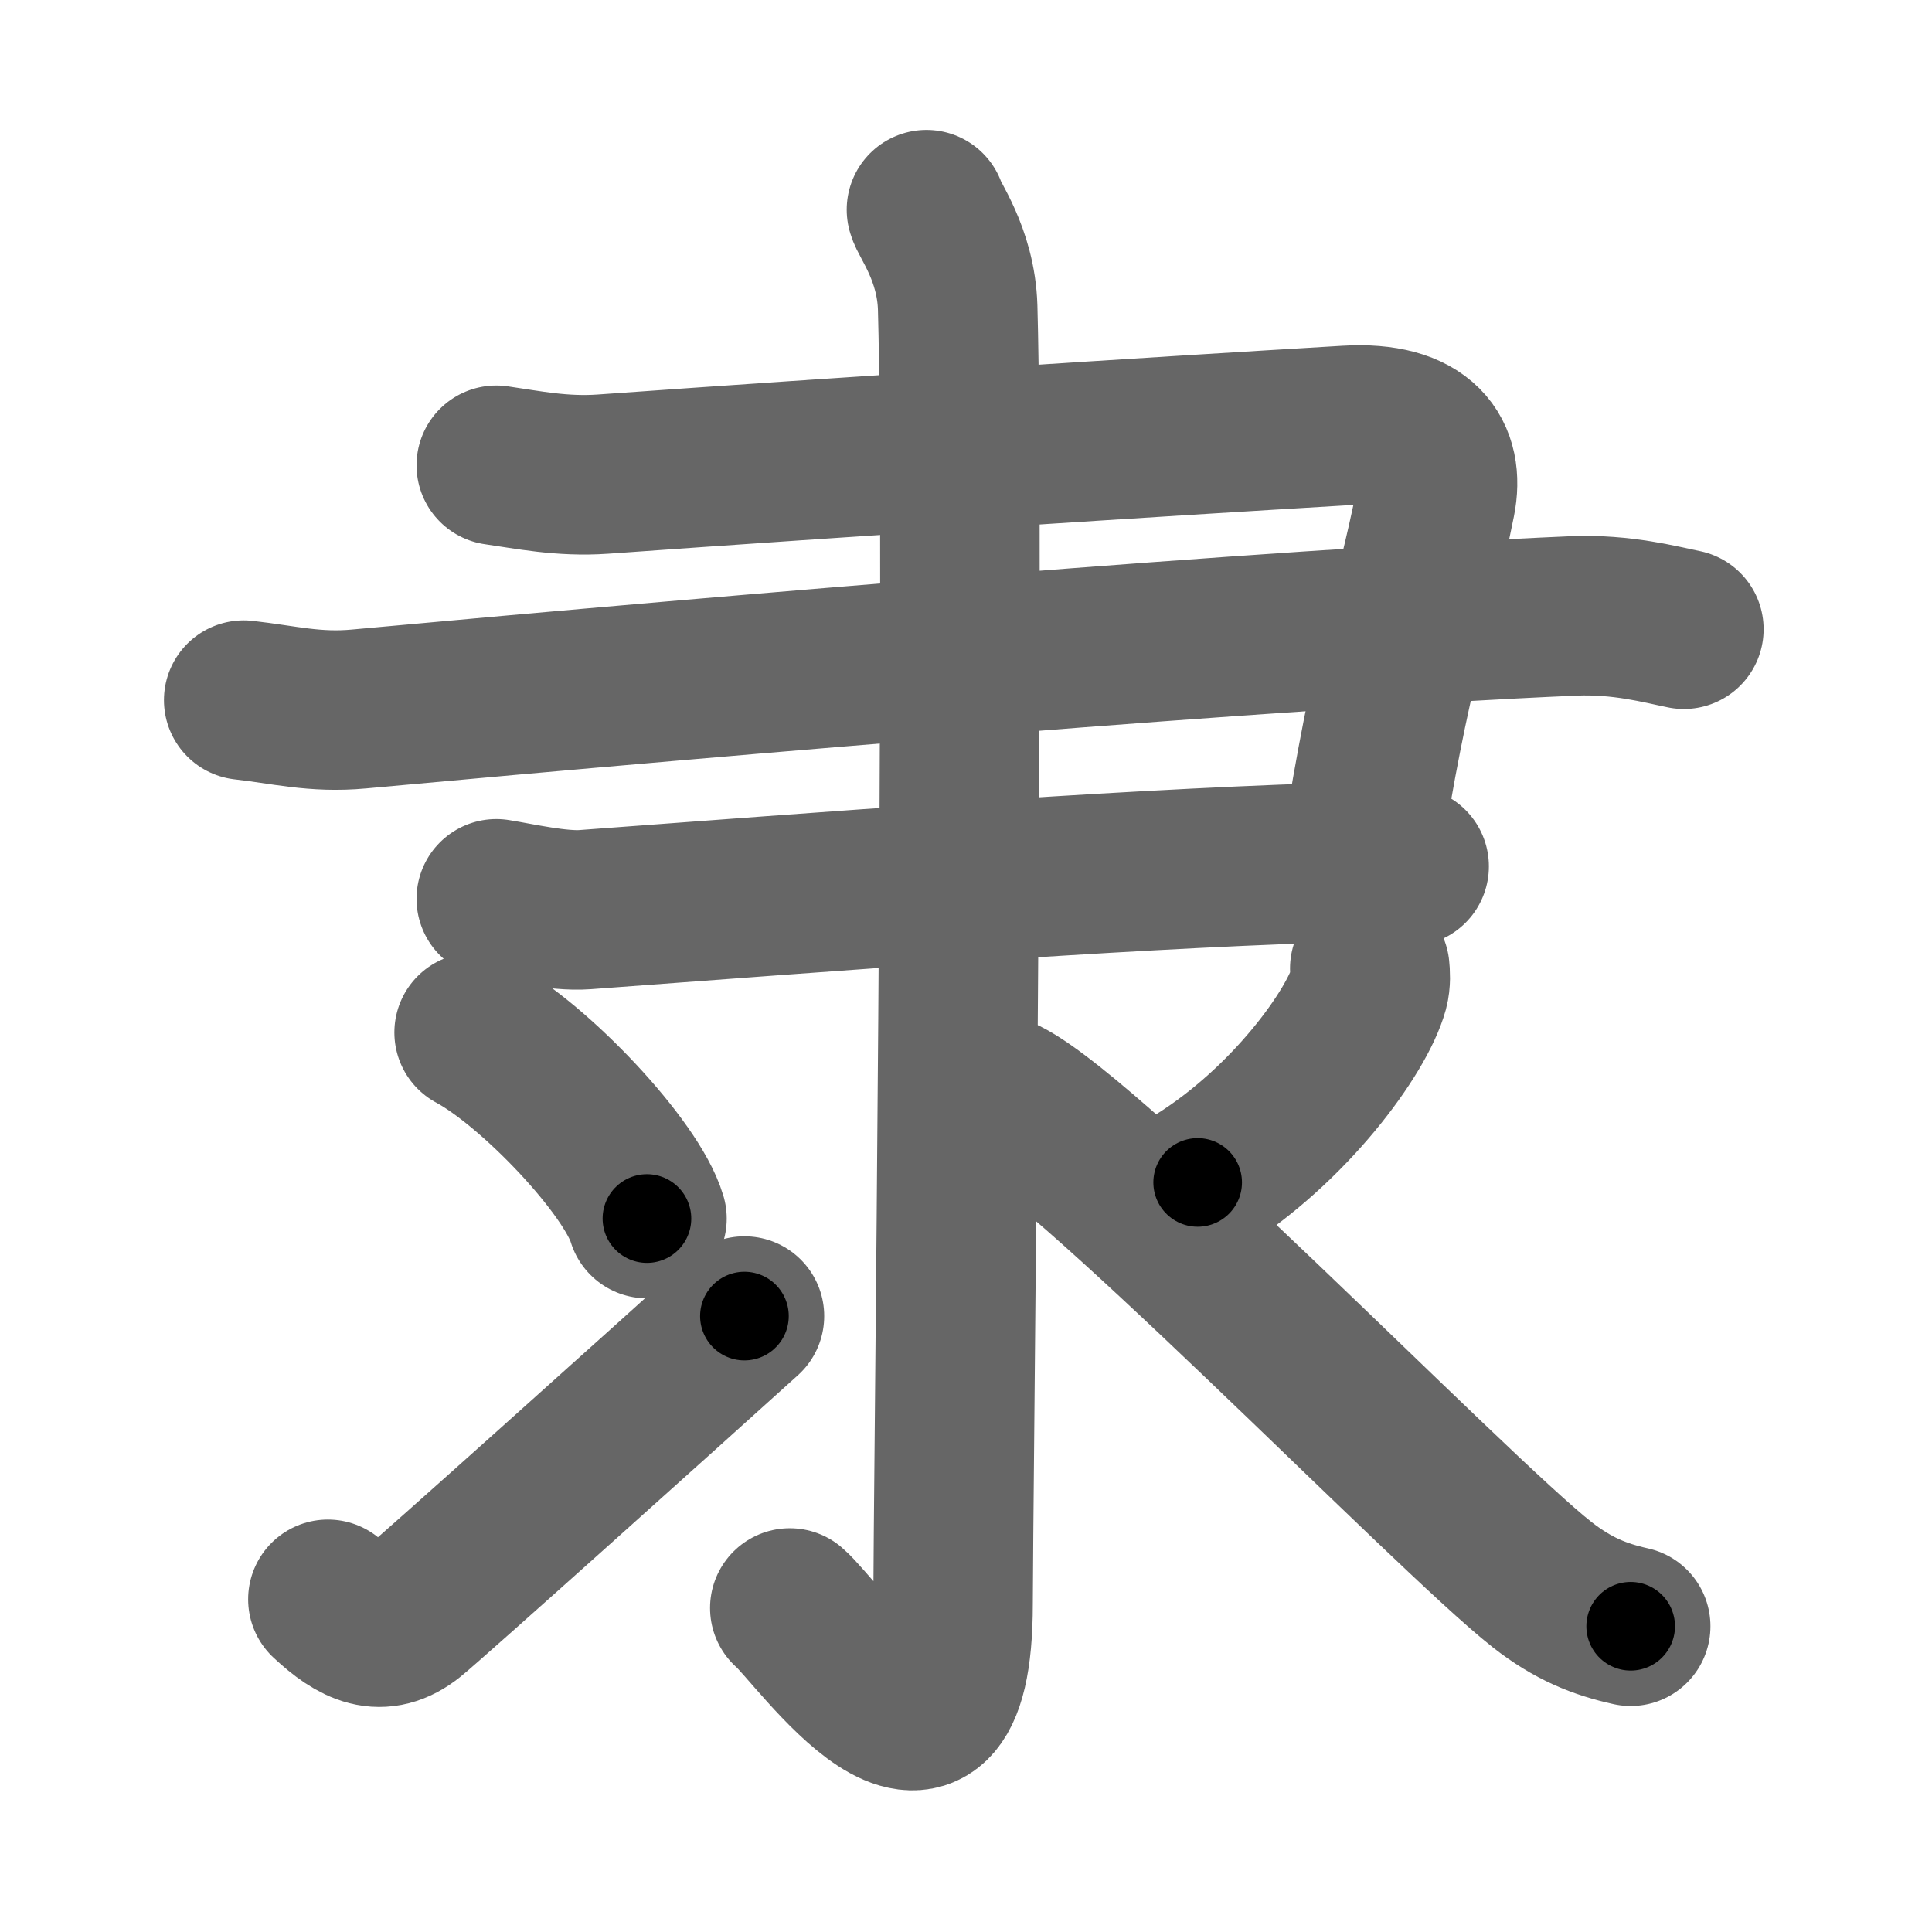 <svg xmlns="http://www.w3.org/2000/svg" width="109" height="109" viewBox="0 0 109 109" id="96b6"><g fill="none" stroke="#666" stroke-width="9" stroke-linecap="round" stroke-linejoin="round"><g><g><path d="M28,26.25c1.75,0.25,3.7,0.66,6,0.5c14-1,31.02-2.1,42-2.75c4.25-0.25,5.5,1.75,5,4.25c-1.31,6.54-2.5,9-4.25,20.25" /><path d="M13.75,39.5c2.25,0.25,4.01,0.73,6.5,0.5c21.75-2,51.25-4.5,68.5-5.25c2.76-0.12,5,0.5,6.25,0.75" /><path d="M28,50.71c1.25,0.2,3.51,0.72,5,0.61c13.75-1.02,29.25-2.23,41.75-2.64c2-0.06,3.25,0,4.75,0.2" /></g><g><path d="M52.27,11.83c0.09,0.48,1.67,2.49,1.76,5.52c0.4,14.55-0.26,68.16-0.26,73.12c0,12.78-7.71,1.5-9.21,0.25" /><path d="M26.75,58.25c3.44,1.85,8.89,7.62,9.75,10.5" /><path d="M18.5,90.23c1.64,1.53,3.01,2.18,4.65,0.87C24.12,90.33,37.9,77.96,42,74.25" /><path d="M77.28,54.64c0.03,0.28,0.06,0.73-0.05,1.14c-0.66,2.41-4.46,7.7-9.66,10.93" /><path d="M56.25,61.75c3.93,1.2,25.59,23.6,30.75,27.65c1.75,1.37,3.25,1.96,5,2.35" /></g></g></g><g fill="none" stroke="#000" stroke-width="5" stroke-linecap="round" stroke-linejoin="round"><g><g><path d="M28,26.25c1.75,0.25,3.7,0.66,6,0.5c14-1,31.02-2.1,42-2.75c4.25-0.25,5.5,1.75,5,4.25c-1.31,6.54-2.5,9-4.25,20.25" stroke-dasharray="76.75" stroke-dashoffset="76.75"><animate id="0" attributeName="stroke-dashoffset" values="76.75;0" dur="0.58s" fill="freeze" begin="0s;96b6.click" /></path><path d="M13.75,39.5c2.25,0.25,4.01,0.73,6.5,0.5c21.75-2,51.25-4.5,68.5-5.25c2.76-0.12,5,0.5,6.25,0.75" stroke-dasharray="81.56" stroke-dashoffset="81.56"><animate attributeName="stroke-dashoffset" values="81.56" fill="freeze" begin="96b6.click" /><animate id="1" attributeName="stroke-dashoffset" values="81.56;0" dur="0.61s" fill="freeze" begin="0.end" /></path><path d="M28,50.71c1.25,0.2,3.51,0.72,5,0.61c13.75-1.02,29.25-2.23,41.75-2.64c2-0.06,3.25,0,4.75,0.2" stroke-dasharray="51.65" stroke-dashoffset="51.65"><animate attributeName="stroke-dashoffset" values="51.65" fill="freeze" begin="96b6.click" /><animate id="2" attributeName="stroke-dashoffset" values="51.65;0" dur="0.52s" fill="freeze" begin="1.end" /></path></g><g><path d="M52.27,11.83c0.09,0.48,1.67,2.49,1.76,5.52c0.4,14.55-0.26,68.16-0.26,73.12c0,12.78-7.71,1.5-9.21,0.25" stroke-dasharray="95.21" stroke-dashoffset="95.21"><animate attributeName="stroke-dashoffset" values="95.21" fill="freeze" begin="96b6.click" /><animate id="3" attributeName="stroke-dashoffset" values="95.21;0" dur="0.72s" fill="freeze" begin="2.end" /></path><path d="M26.75,58.25c3.44,1.85,8.89,7.62,9.75,10.5" stroke-dasharray="14.53" stroke-dashoffset="14.53"><animate attributeName="stroke-dashoffset" values="14.53" fill="freeze" begin="96b6.click" /><animate id="4" attributeName="stroke-dashoffset" values="14.53;0" dur="0.15s" fill="freeze" begin="3.end" /></path><path d="M18.5,90.23c1.64,1.53,3.01,2.18,4.65,0.87C24.12,90.33,37.9,77.96,42,74.25" stroke-dasharray="30.58" stroke-dashoffset="30.58"><animate attributeName="stroke-dashoffset" values="30.58" fill="freeze" begin="96b6.click" /><animate id="5" attributeName="stroke-dashoffset" values="30.58;0" dur="0.31s" fill="freeze" begin="4.end" /></path><path d="M77.28,54.64c0.03,0.28,0.06,0.73-0.05,1.14c-0.66,2.41-4.46,7.7-9.66,10.93" stroke-dasharray="15.97" stroke-dashoffset="15.97"><animate attributeName="stroke-dashoffset" values="15.97" fill="freeze" begin="96b6.click" /><animate id="6" attributeName="stroke-dashoffset" values="15.97;0" dur="0.16s" fill="freeze" begin="5.end" /></path><path d="M56.25,61.75c3.93,1.2,25.59,23.6,30.75,27.65c1.75,1.37,3.25,1.96,5,2.35" stroke-dasharray="47" stroke-dashoffset="47"><animate attributeName="stroke-dashoffset" values="47" fill="freeze" begin="96b6.click" /><animate id="7" attributeName="stroke-dashoffset" values="47;0" dur="0.47s" fill="freeze" begin="6.end" /></path></g></g></g></svg>